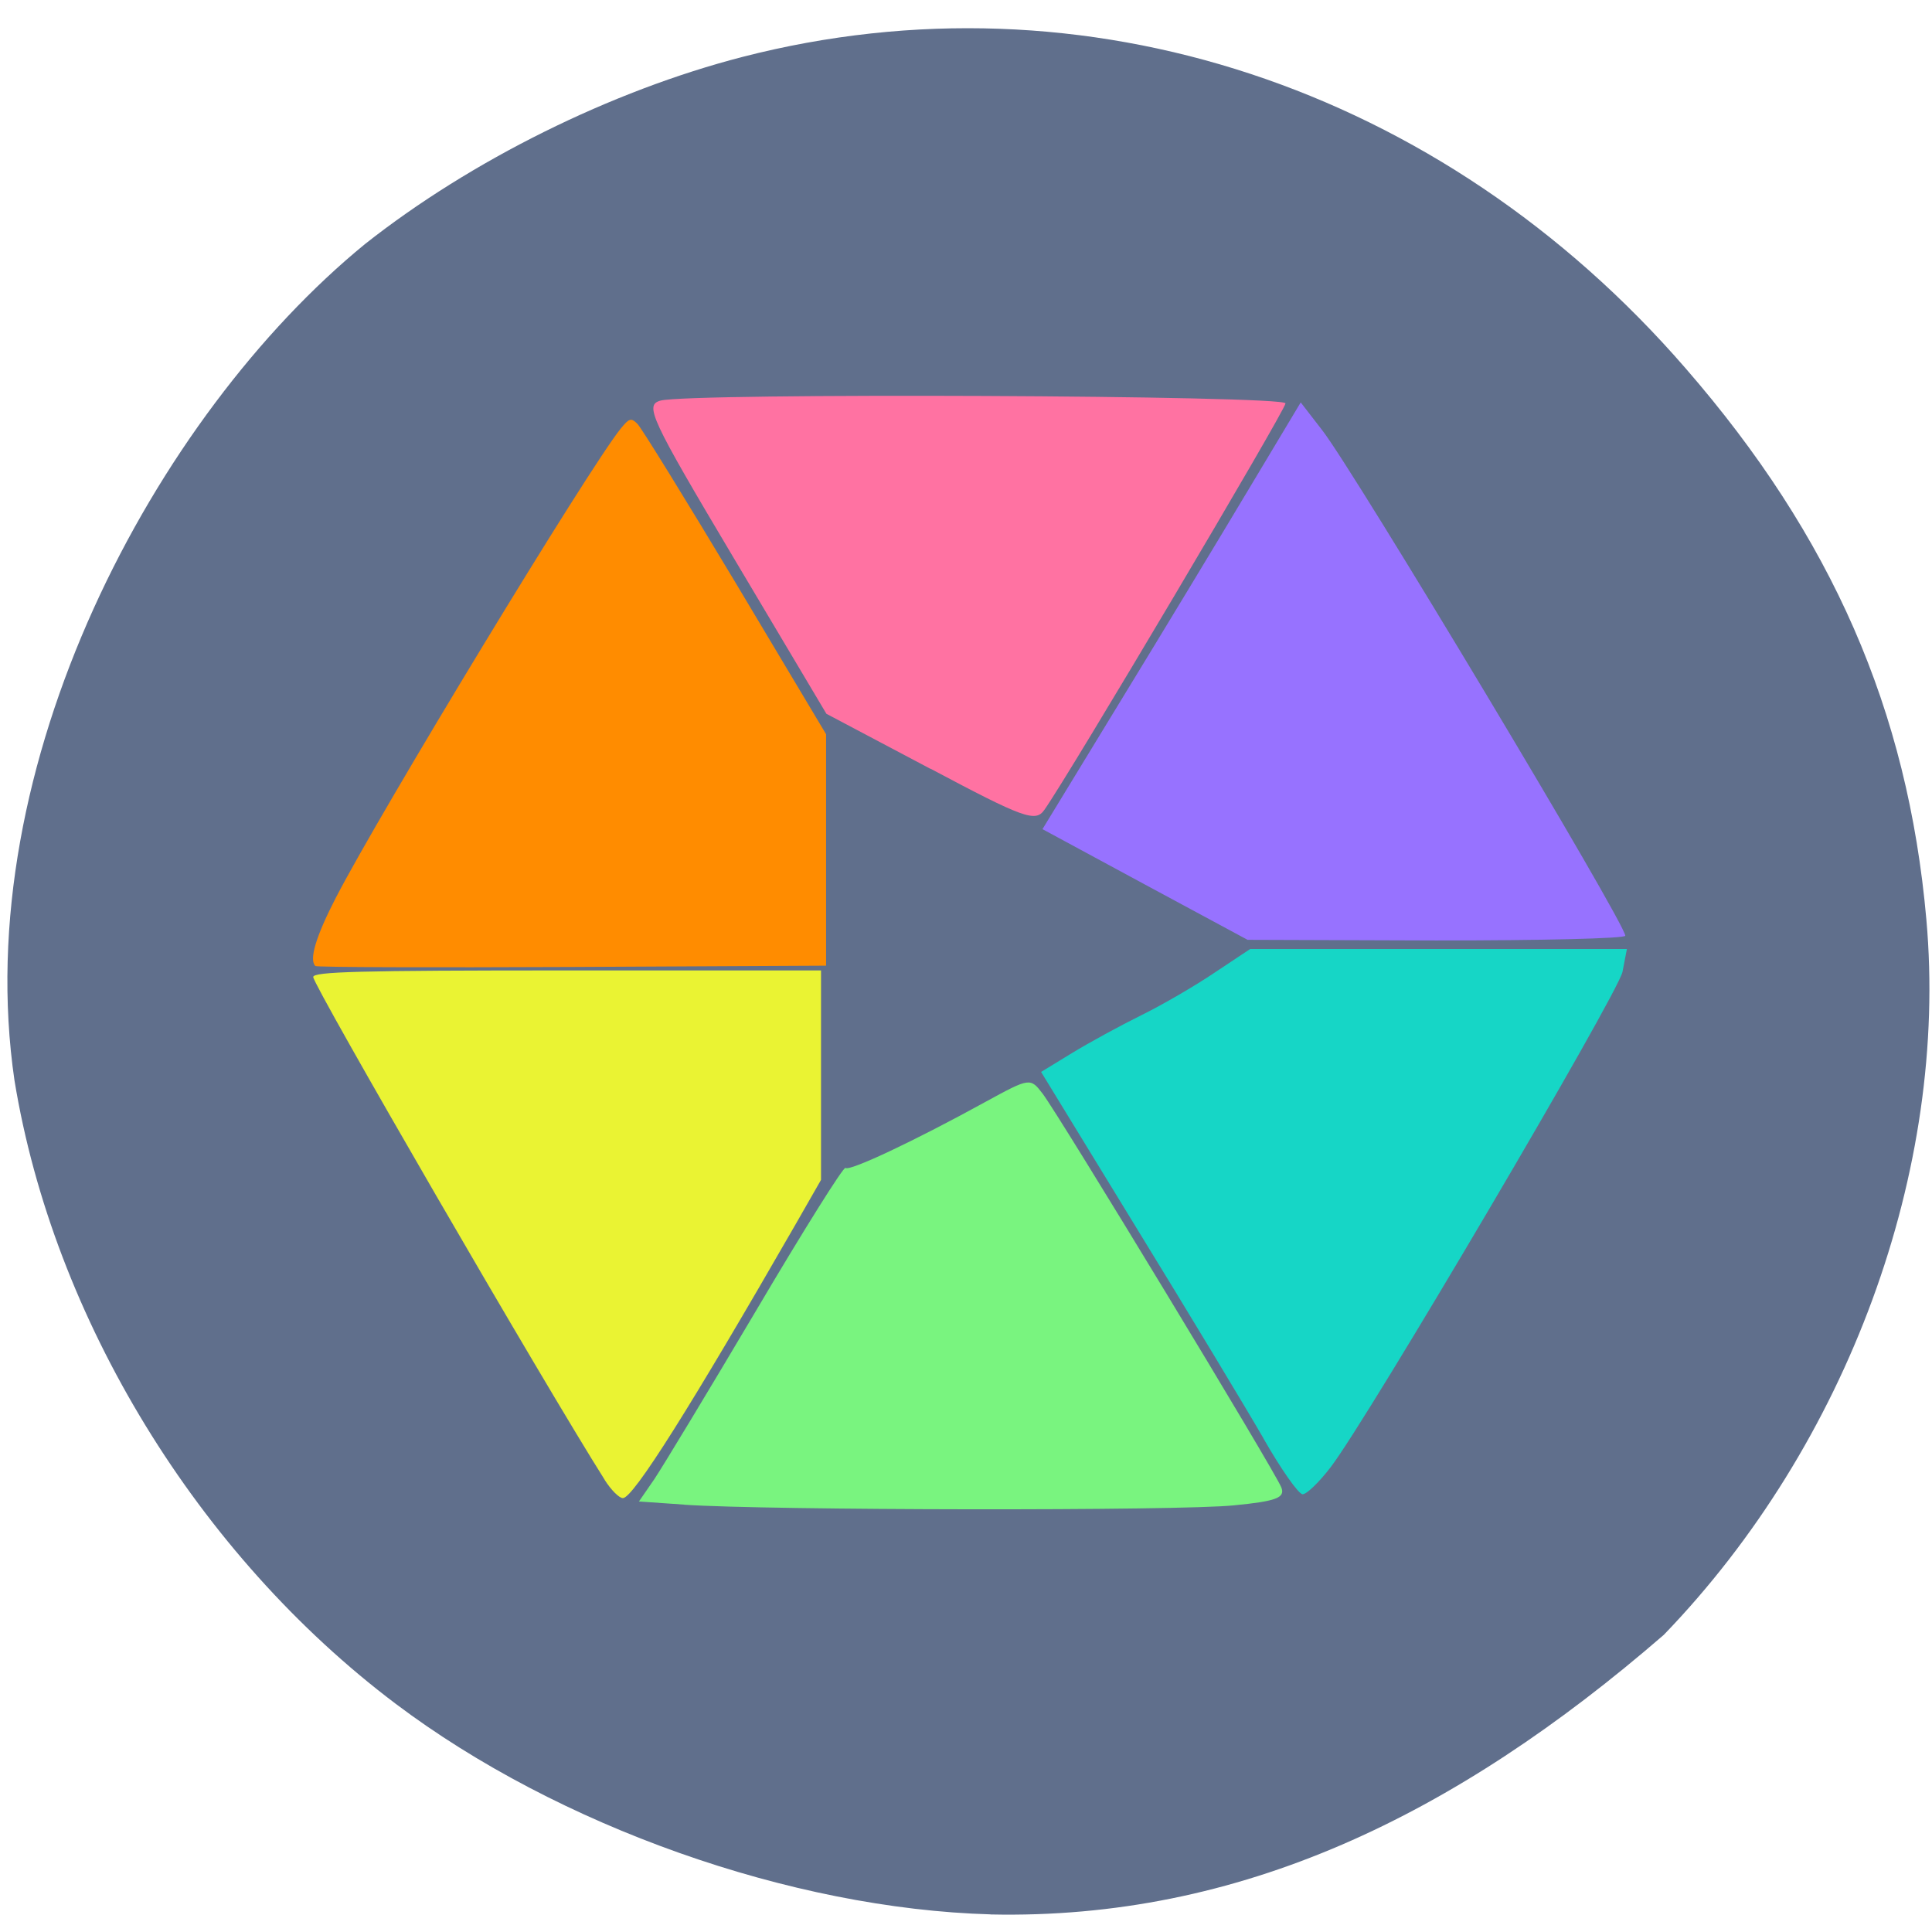 <svg xmlns="http://www.w3.org/2000/svg" viewBox="0 0 24 24"><path d="m 12.305 23.781 c -2.477 -0.07 -5.371 -1.094 -7.391 -2.617 c -2.457 -1.852 -4.25 -4.785 -4.734 -7.742 c -0.574 -3.91 1.742 -8.254 4.355 -10.391 c 1.316 -1.039 3.055 -1.902 4.688 -2.324 c 4.246 -1.094 8.68 0.367 11.715 3.867 c 1.82 2.094 2.762 4.25 2.992 6.848 c 0.277 3.109 -0.977 6.52 -3.262 8.887 c -2.602 2.254 -5.273 3.539 -8.363 3.473" fill="#606f8c"/><path d="m 8.5 18.691 l -0.563 -0.039 l 0.191 -0.277 c 0.102 -0.152 0.672 -1.094 1.262 -2.09 c 0.59 -1 1.09 -1.797 1.113 -1.777 c 0.047 0.047 0.859 -0.336 1.746 -0.824 c 0.543 -0.297 0.551 -0.297 0.703 -0.098 c 0.211 0.277 2.887 4.691 2.965 4.891 c 0.051 0.129 -0.063 0.172 -0.59 0.223 c -0.664 0.07 -5.797 0.063 -6.828 -0.008" fill="#79f47f"/><path d="m 15.695 17.867 c -0.219 -0.379 -0.93 -1.559 -1.582 -2.621 l -1.18 -1.93 l 0.383 -0.234 c 0.211 -0.129 0.598 -0.34 0.859 -0.469 c 0.262 -0.129 0.672 -0.367 0.914 -0.531 l 0.441 -0.293 h 4.68 l -0.055 0.285 c -0.063 0.285 -3.156 5.539 -3.625 6.152 c -0.141 0.184 -0.297 0.336 -0.348 0.336 c -0.051 0 -0.27 -0.313 -0.488 -0.695" fill="#16d6c6"/><path d="m 14.223 10.988 l -1.273 -0.688 l 0.969 -1.59 c 0.535 -0.875 1.254 -2.066 1.602 -2.648 l 0.637 -1.063 l 0.266 0.344 c 0.395 0.504 3.766 6.125 3.766 6.281 c 0 0.035 -1.059 0.059 -2.348 0.059 l -2.344 -0.008" fill="#9772ff"/><path d="m 11.559 9.551 l -1.293 -0.684 l -1.141 -1.918 c -1.051 -1.766 -1.121 -1.918 -0.918 -1.973 c 0.379 -0.098 7.762 -0.066 7.762 0.035 c 0 0.082 -2.691 4.621 -2.996 5.05 c -0.109 0.156 -0.254 0.105 -1.414 -0.512" fill="#ff72a2"/><path d="m 7.512 18.383 c -0.754 -1.191 -3.621 -6.141 -3.621 -6.246 c 0 -0.066 0.551 -0.082 3.156 -0.082 h 3.152 v 2.602 l -0.313 0.547 c -1.305 2.27 -2.02 3.406 -2.148 3.406 c -0.047 0 -0.148 -0.102 -0.227 -0.227" fill="#eaf333"/><path d="m 3.918 12 c -0.082 -0.078 0.008 -0.371 0.254 -0.848 c 0.555 -1.074 3.141 -5.336 3.539 -5.828 c 0.105 -0.129 0.129 -0.137 0.207 -0.059 c 0.051 0.051 0.598 0.938 1.219 1.973 l 1.125 1.883 v 2.875 l -3.16 0.016 c -1.738 0.008 -3.172 0.004 -3.184 -0.012" fill="#ff8c00"/></svg>